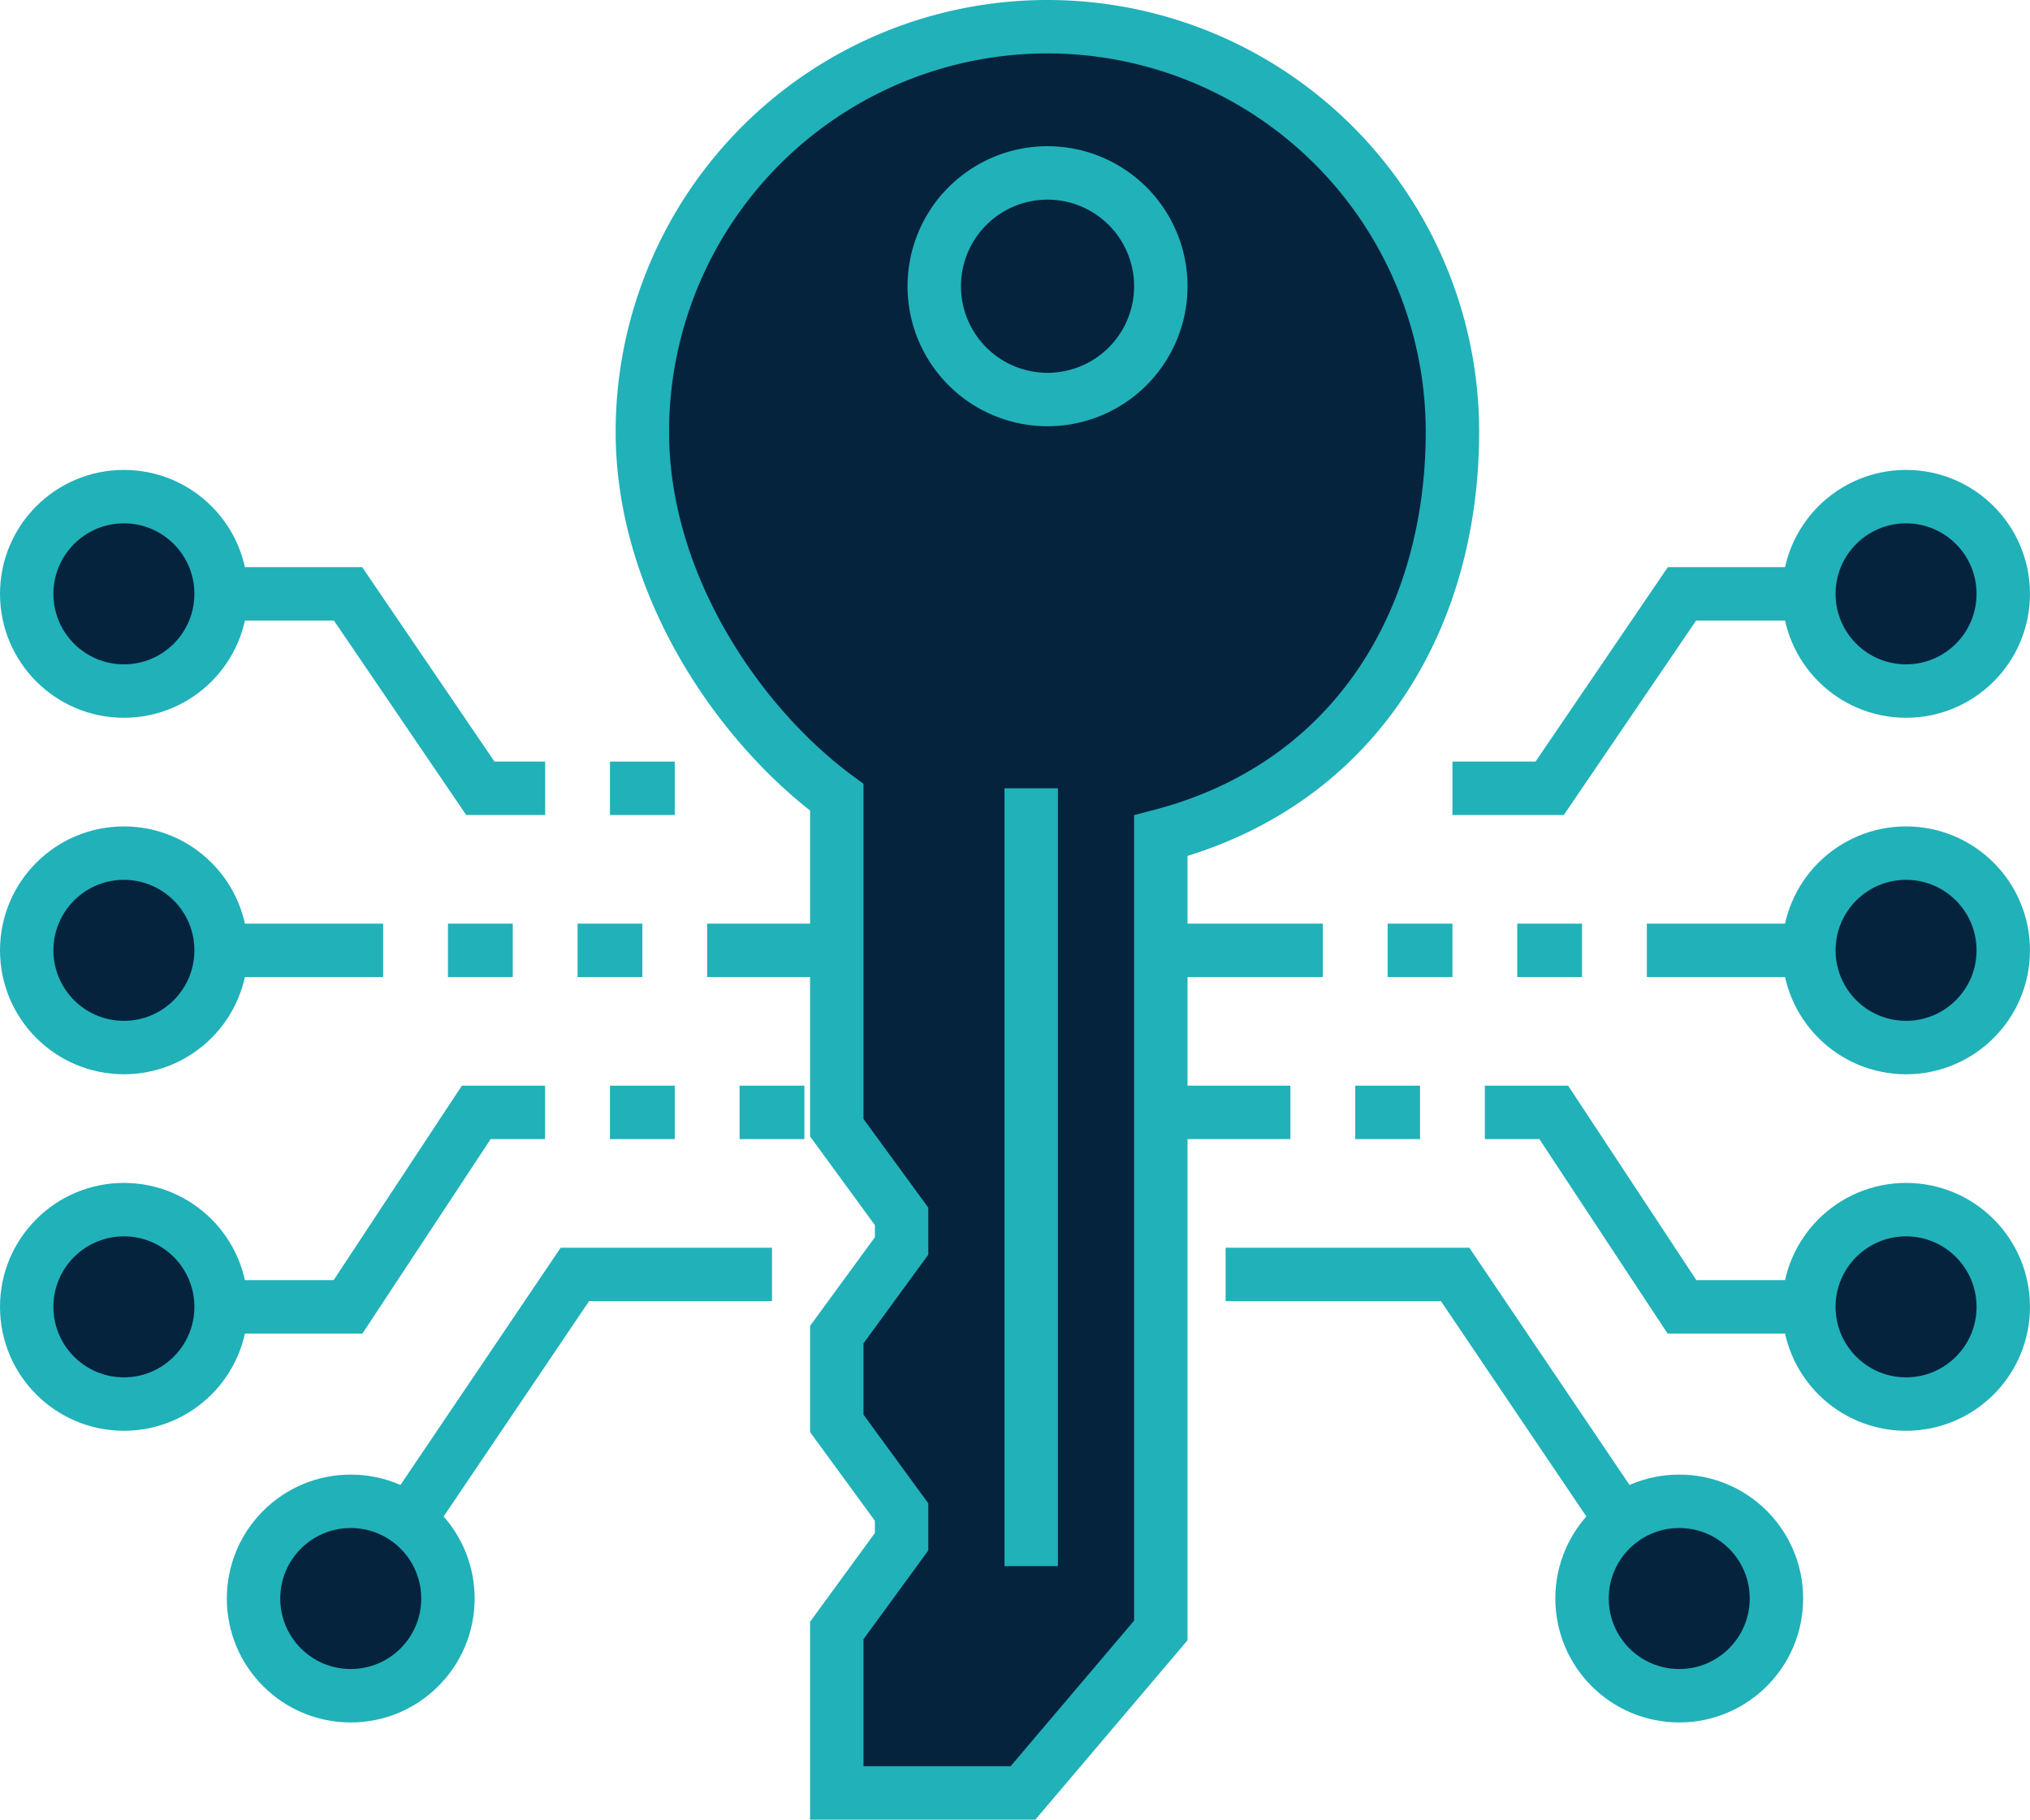<svg xmlns="http://www.w3.org/2000/svg" width="76" height="68.115" viewBox="0 0 76 68.115">
  <g id="Grupo_15683" data-name="Grupo 15683" transform="translate(-398 -100.5)">
    <path id="Trazado_26167" data-name="Trazado 26167" d="M418,116.664a15.164,15.164,0,0,1,30.328,0c0,7.019-3.639,13.214-10.918,15.12v29.748l-5.162,6.083h-6.969v-6.083l2.426-3.322V157.1l-2.426-3.32v-3.322l2.426-3.32v-1.106l-2.426-3.32V130.344C421.639,127.664,418,122.4,418,116.664Z" transform="translate(4.049)" fill="#06233e" stroke="#21b1b9" stroke-miterlimit="10" stroke-width="2"/>
    <path id="Trazado_26168" data-name="Trazado 26168" d="M402,119h8.391l4.954,7.279h2.426" transform="translate(0.639 3.729)" fill="none" stroke="#21b1b9" stroke-miterlimit="10" stroke-width="2"/>
    <line id="Línea_58" data-name="Línea 58" x2="9.705" transform="translate(402.639 136.074)" fill="none" stroke="#21b1b9" stroke-miterlimit="10" stroke-width="2"/>
    <circle id="Elipse_784" data-name="Elipse 784" cx="3.639" cy="3.639" r="3.639" transform="translate(399 119.09)" fill="#06233e" stroke="#21b1b9" stroke-miterlimit="10" stroke-width="2"/>
    <path id="Trazado_26169" data-name="Trazado 26169" d="M402,142.279h8.391l4.8-7.279h2.577" transform="translate(0.639 7.139)" fill="none" stroke="#21b1b9" stroke-miterlimit="10" stroke-width="2"/>
    <circle id="Elipse_785" data-name="Elipse 785" cx="3.639" cy="3.639" r="3.639" transform="translate(399 145.779)" fill="#06233e" stroke="#21b1b9" stroke-miterlimit="10" stroke-width="2"/>
    <circle id="Elipse_786" data-name="Elipse 786" cx="3.639" cy="3.639" r="3.639" transform="translate(399 132.434)" fill="#06233e" stroke="#21b1b9" stroke-miterlimit="10" stroke-width="2"/>
    <path id="Trazado_26170" data-name="Trazado 26170" d="M409.162,152.131,417.356,140h7.38" transform="translate(2.166 8.205)" fill="none" stroke="#21b1b9" stroke-miterlimit="10" stroke-width="2"/>
    <circle id="Elipse_787" data-name="Elipse 787" cx="3.639" cy="3.639" r="3.639" transform="translate(407.492 156.697)" fill="#06233e" stroke="#21b1b9" stroke-miterlimit="10" stroke-width="2"/>
    <path id="Trazado_26171" data-name="Trazado 26171" d="M459.984,119h-8.391l-4.953,7.279H443" transform="translate(9.377 3.729)" fill="none" stroke="#21b1b9" stroke-miterlimit="10" stroke-width="2"/>
    <line id="Línea_59" data-name="Línea 59" x1="9.705" transform="translate(459.656 136.074)" fill="none" stroke="#21b1b9" stroke-miterlimit="10" stroke-width="2"/>
    <circle id="Elipse_788" data-name="Elipse 788" cx="3.639" cy="3.639" r="3.639" transform="translate(465.721 119.09)" fill="#06233e" stroke="#21b1b9" stroke-miterlimit="10" stroke-width="2"/>
    <path id="Trazado_26172" data-name="Trazado 26172" d="M459.771,142.279H451.38l-4.8-7.279H444" transform="translate(9.59 7.139)" fill="none" stroke="#21b1b9" stroke-miterlimit="10" stroke-width="2"/>
    <circle id="Elipse_789" data-name="Elipse 789" cx="3.639" cy="3.639" r="3.639" transform="translate(465.721 145.779)" fill="#06233e" stroke="#21b1b9" stroke-miterlimit="10" stroke-width="2"/>
    <circle id="Elipse_790" data-name="Elipse 790" cx="3.639" cy="3.639" r="3.639" transform="translate(465.721 132.434)" fill="#06233e" stroke="#21b1b9" stroke-miterlimit="10" stroke-width="2"/>
    <path id="Trazado_26173" data-name="Trazado 26173" d="M452.786,152.131,444.593,140H436" transform="translate(7.885 8.205)" fill="none" stroke="#21b1b9" stroke-miterlimit="10" stroke-width="2"/>
    <circle id="Elipse_791" data-name="Elipse 791" cx="3.639" cy="3.639" r="3.639" transform="translate(457.229 156.697)" fill="#06233e" stroke="#21b1b9" stroke-miterlimit="10" stroke-width="2"/>
    <line id="Línea_60" data-name="Línea 60" x1="2.426" transform="translate(449.951 136.074)" fill="none" stroke="#21b1b9" stroke-miterlimit="10" stroke-width="2"/>
    <line id="Línea_61" data-name="Línea 61" x1="2.426" transform="translate(454.803 136.074)" fill="none" stroke="#21b1b9" stroke-miterlimit="10" stroke-width="2"/>
    <line id="Línea_62" data-name="Línea 62" x1="2.426" transform="translate(419.623 136.074)" fill="none" stroke="#21b1b9" stroke-miterlimit="10" stroke-width="2"/>
    <line id="Línea_63" data-name="Línea 63" x1="2.426" transform="translate(414.771 136.074)" fill="none" stroke="#21b1b9" stroke-miterlimit="10" stroke-width="2"/>
    <line id="Línea_64" data-name="Línea 64" x2="2.426" transform="translate(420.836 130.008)" fill="none" stroke="#21b1b9" stroke-miterlimit="10" stroke-width="2"/>
    <line id="Línea_65" data-name="Línea 65" x1="2.426" transform="translate(448.738 142.139)" fill="none" stroke="#21b1b9" stroke-miterlimit="10" stroke-width="2"/>
    <line id="Línea_66" data-name="Línea 66" x2="2.426" transform="translate(420.836 142.139)" fill="none" stroke="#21b1b9" stroke-miterlimit="10" stroke-width="2"/>
    <line id="Línea_67" data-name="Línea 67" y2="29.115" transform="translate(436.607 130.008)" fill="none" stroke="#21b1b9" stroke-miterlimit="10" stroke-width="2"/>
    <path id="Trazado_26174" data-name="Trazado 26174" d="M4.241,0A4.241,4.241,0,1,1,0,4.241,4.241,4.241,0,0,1,4.241,0Z" transform="translate(432.977 106.973)" fill="#06233e" stroke="#21b1b9" stroke-width="2"/>
    <line id="Línea_68" data-name="Línea 68" x2="4.852" transform="translate(424.475 136.074)" fill="none" stroke="#21b1b9" stroke-miterlimit="10" stroke-width="2"/>
    <line id="Línea_69" data-name="Línea 69" x2="6.066" transform="translate(441.459 136.074)" fill="none" stroke="#21b1b9" stroke-miterlimit="10" stroke-width="2"/>
    <line id="Línea_70" data-name="Línea 70" x2="4.852" transform="translate(441.459 142.139)" fill="none" stroke="#21b1b9" stroke-miterlimit="10" stroke-width="2"/>
    <line id="Línea_71" data-name="Línea 71" x2="2.426" transform="translate(425.689 142.139)" fill="none" stroke="#21b1b9" stroke-miterlimit="10" stroke-width="2"/>
  </g>
</svg>
